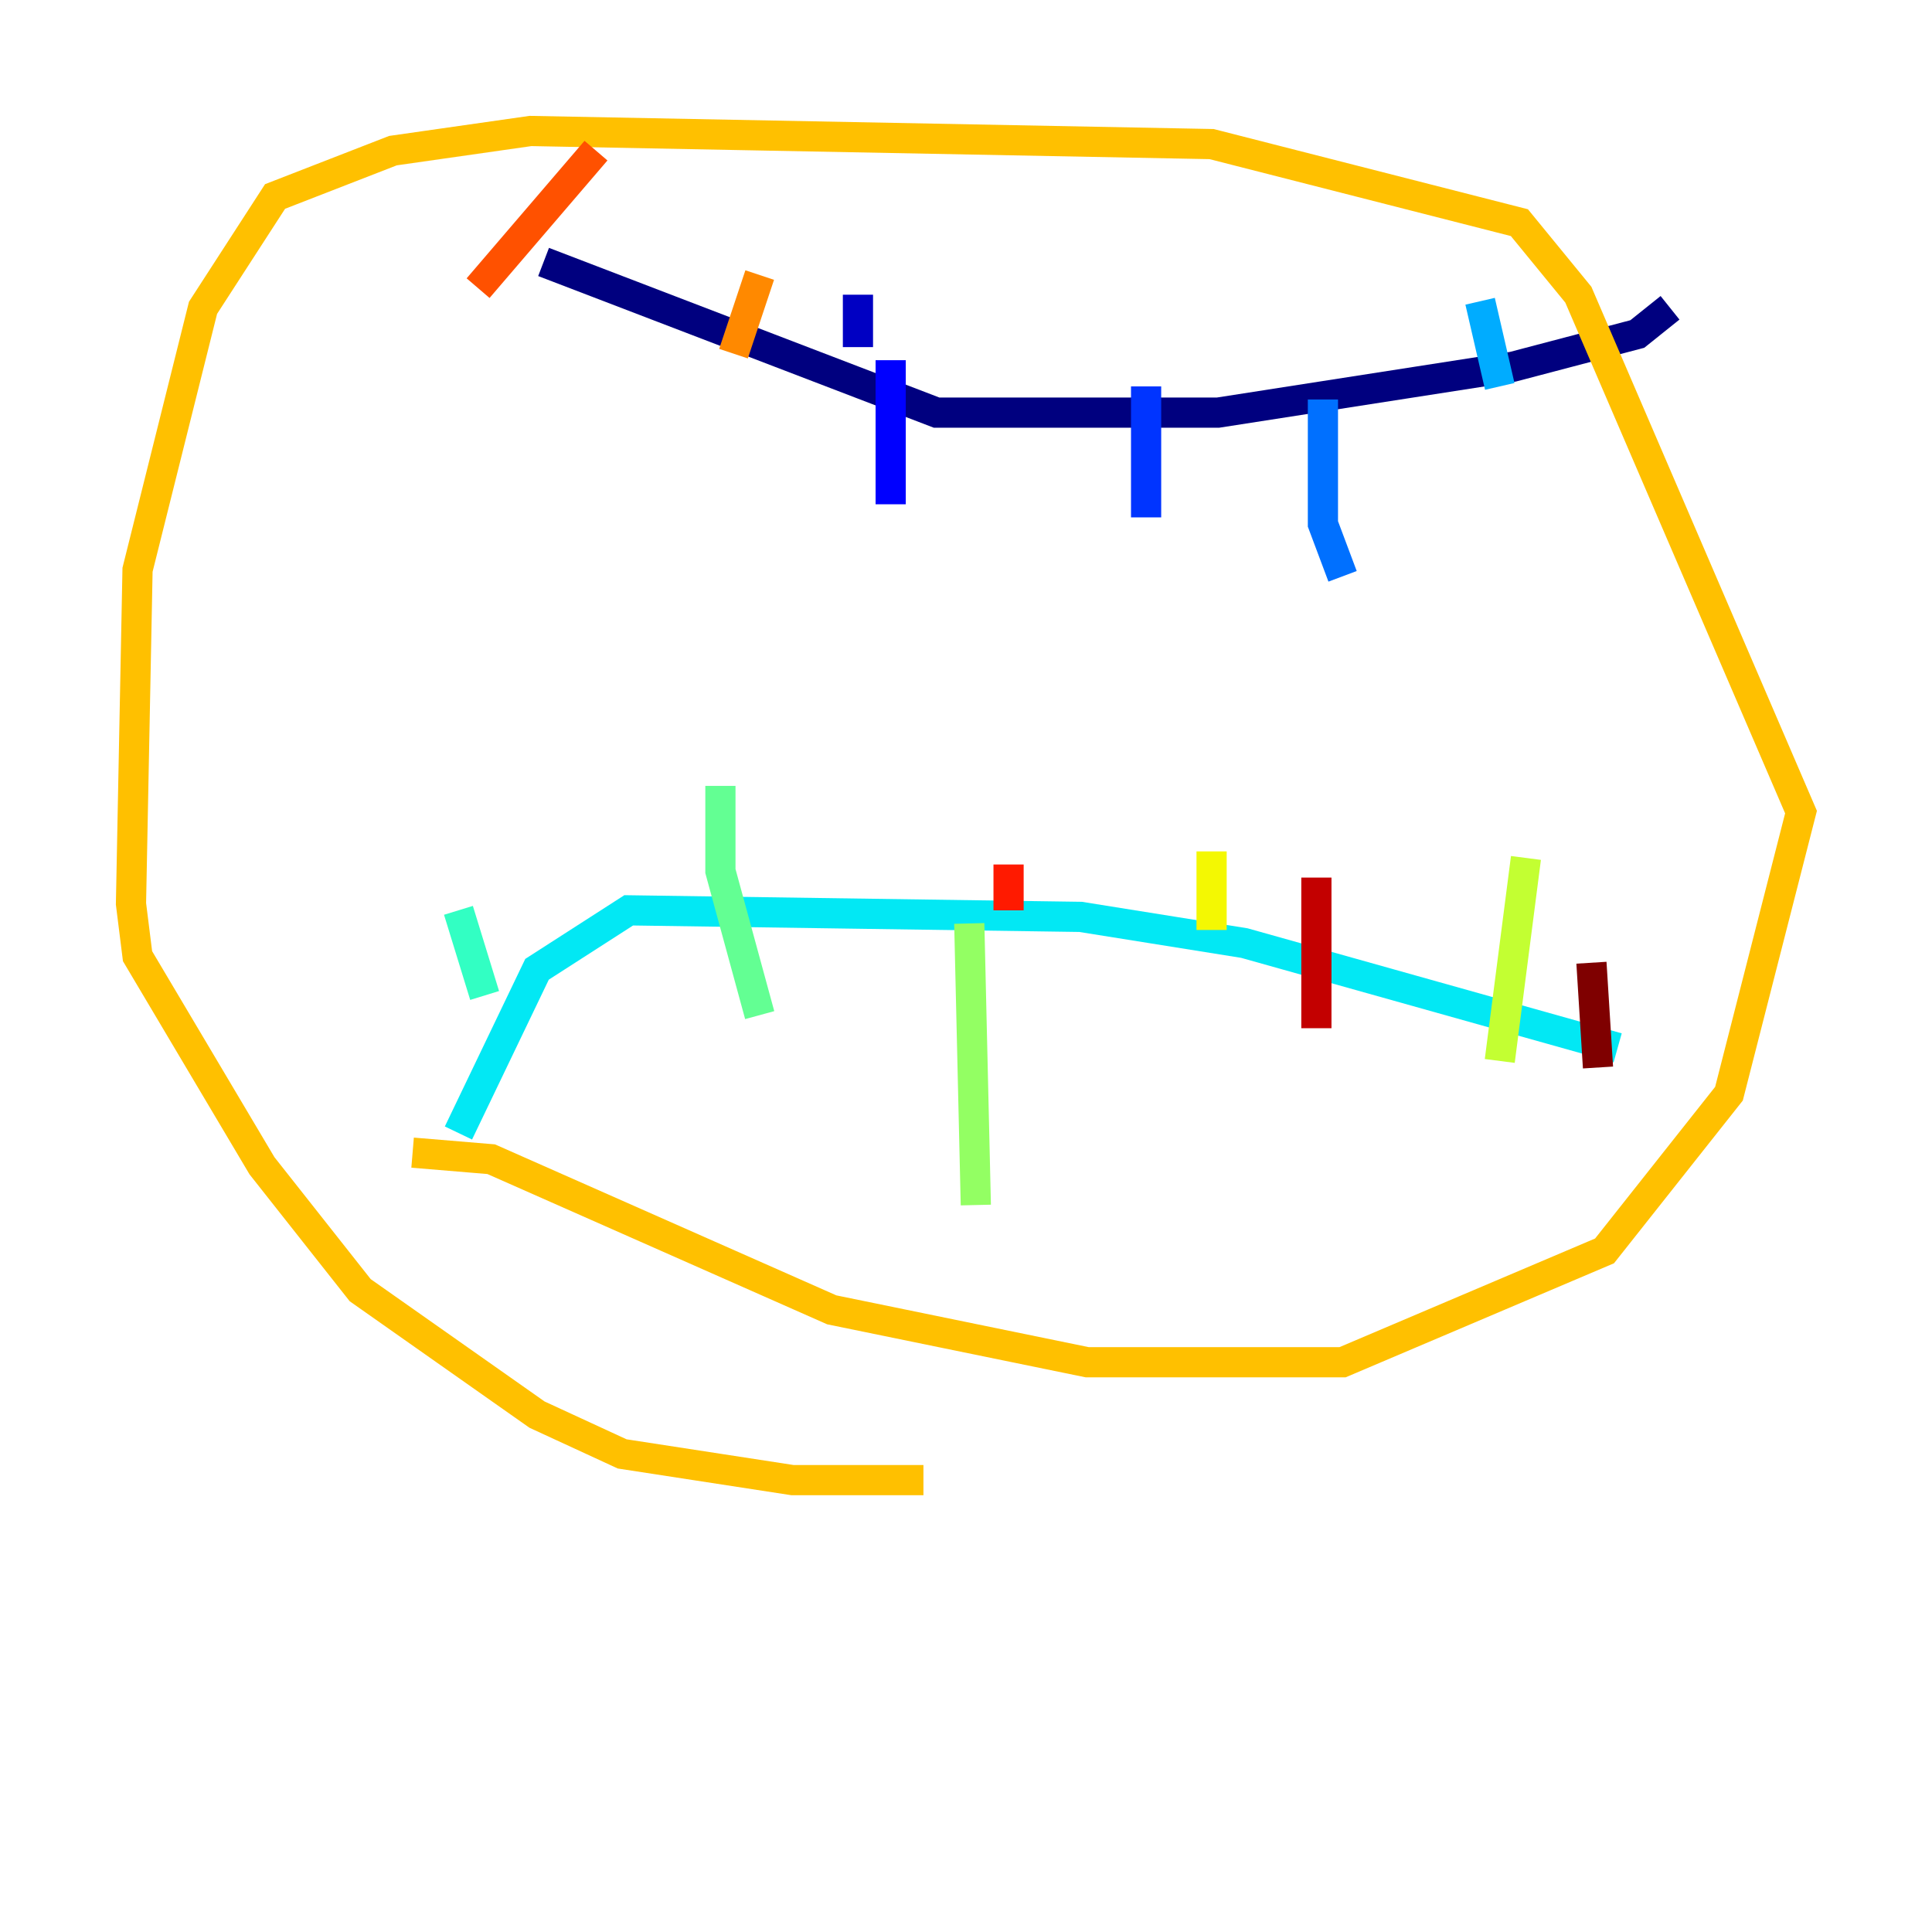 <?xml version="1.0" encoding="utf-8" ?>
<svg baseProfile="tiny" height="128" version="1.2" viewBox="0,0,128,128" width="128" xmlns="http://www.w3.org/2000/svg" xmlns:ev="http://www.w3.org/2001/xml-events" xmlns:xlink="http://www.w3.org/1999/xlink"><defs /><polyline fill="none" points="36.014,17.356 62.047,27.336 80.705,27.336 100.231,24.298 108.475,22.129 110.644,20.393" stroke="#00007f" stroke-width="2" /><polyline fill="none" points="56.841,19.525 56.841,22.997" stroke="#0000c3" stroke-width="2" /><polyline fill="none" points="59.01,23.864 59.01,33.41" stroke="#0000ff" stroke-width="2" /><polyline fill="none" points="75.932,25.6 75.932,34.278" stroke="#0034ff" stroke-width="2" /><polyline fill="none" points="87.647,26.468 87.647,34.712 88.949,38.183" stroke="#0070ff" stroke-width="2" /><polyline fill="none" points="98.061,19.959 99.363,25.6" stroke="#00acff" stroke-width="2" /><polyline fill="none" points="107.173,69.424 82.441,62.481 71.593,60.746 41.654,60.312 35.58,64.217 30.373,75.064" stroke="#02e8f4" stroke-width="2" /><polyline fill="none" points="30.373,60.312 32.108,65.953" stroke="#32ffc3" stroke-width="2" /><polyline fill="none" points="47.729,52.068 47.729,57.709 50.332,67.254" stroke="#63ff93" stroke-width="2" /><polyline fill="none" points="64.217,61.18 64.651,79.837" stroke="#93ff63" stroke-width="2" /><polyline fill="none" points="101.098,56.841 99.363,70.291" stroke="#c3ff32" stroke-width="2" /><polyline fill="none" points="80.271,56.407 80.271,61.614" stroke="#f4f802" stroke-width="2" /><polyline fill="none" points="27.336,76.366 32.542,76.8 55.105,86.78 72.027,90.251 88.949,90.251 106.305,82.875 114.549,72.461 119.322,53.803 104.57,19.525 100.664,14.752 80.271,9.546 35.146,8.678 26.034,9.98 18.224,13.017 13.451,20.393 9.112,37.749 8.678,59.878 9.112,63.349 17.356,77.234 23.864,85.478 35.58,93.722 41.22,96.325 52.502,98.061 61.18,98.061" stroke="#ffc000" stroke-width="2" /><polyline fill="none" points="50.332,18.224 48.597,23.43" stroke="#ff8900" stroke-width="2" /><polyline fill="none" points="39.485,9.98 31.675,19.091" stroke="#ff5100" stroke-width="2" /><polyline fill="none" points="66.82,57.275 66.82,60.312" stroke="#ff1a00" stroke-width="2" /><polyline fill="none" points="87.214,58.142 87.214,68.122" stroke="#c30000" stroke-width="2" /><polyline fill="none" points="105.437,63.783 105.871,70.725" stroke="#7f0000" stroke-width="2" /></svg>
